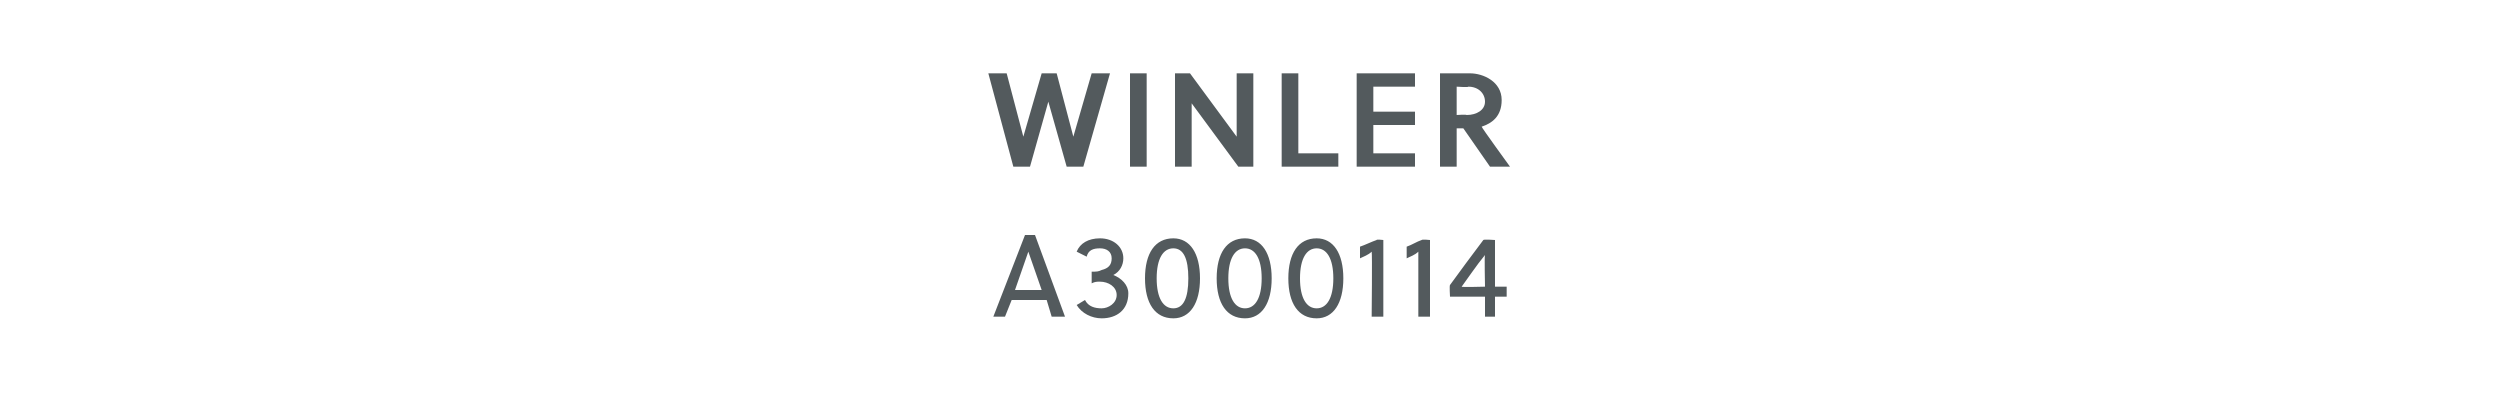 <?xml version="1.0" standalone="no"?><!DOCTYPE svg PUBLIC "-//W3C//DTD SVG 1.1//EN" "http://www.w3.org/Graphics/SVG/1.1/DTD/svg11.dtd"><svg xmlns="http://www.w3.org/2000/svg" version="1.1" width="150px" height="23.8px" viewBox="0 -4 150 23.8" style="top:-4px">  <desc>WinLer A3000114</desc>  <defs/>  <g id="Polygon41117">    <path d="M 63.1 15 L 62.8 14 L 60.7 14 L 60.3 15 L 59.6 15 L 61.5 10.1 L 62.1 10.1 L 63.9 15 L 63.1 15 Z M 60.9 13.4 L 62.5 13.4 L 61.7 11.1 L 61.7 11.1 L 60.9 13.4 Z M 65.5 12.3 C 65.8 12.3 65.9 12.3 66.1 12.2 C 66.5 12.1 66.7 11.9 66.7 11.5 C 66.7 11.1 66.4 10.9 66 10.9 C 65.6 10.9 65.3 11 65.2 11.4 C 65.2 11.4 64.6 11.1 64.6 11.1 C 64.8 10.6 65.3 10.3 66 10.3 C 66.8 10.3 67.4 10.8 67.4 11.5 C 67.4 11.9 67.2 12.3 66.8 12.5 C 67.3 12.7 67.7 13.1 67.7 13.6 C 67.7 14.6 67 15.1 66.1 15.1 C 65.5 15.1 64.9 14.8 64.6 14.3 C 64.6 14.3 65.1 14 65.1 14 C 65.3 14.4 65.7 14.5 66.1 14.5 C 66.5 14.5 67 14.2 67 13.7 C 67 13.2 66.5 12.9 66 12.9 C 65.8 12.9 65.7 12.9 65.5 13 C 65.5 13 65.5 12.3 65.5 12.3 Z M 72 12.7 C 72 14.2 71.4 15.1 70.4 15.1 C 69.3 15.1 68.7 14.2 68.7 12.7 C 68.7 11.2 69.3 10.3 70.4 10.3 C 71.4 10.3 72 11.2 72 12.7 Z M 69.4 12.7 C 69.4 13.9 69.8 14.5 70.4 14.5 C 71 14.5 71.3 13.9 71.3 12.7 C 71.3 11.5 71 10.9 70.4 10.9 C 69.8 10.9 69.4 11.5 69.4 12.7 Z M 76.3 12.7 C 76.3 14.2 75.7 15.1 74.7 15.1 C 73.6 15.1 73 14.2 73 12.7 C 73 11.2 73.6 10.3 74.7 10.3 C 75.7 10.3 76.3 11.2 76.3 12.7 Z M 73.7 12.7 C 73.7 13.9 74.1 14.5 74.7 14.5 C 75.3 14.5 75.7 13.9 75.7 12.7 C 75.7 11.5 75.3 10.9 74.7 10.9 C 74.1 10.9 73.7 11.5 73.7 12.7 Z M 80.6 12.7 C 80.6 14.2 80 15.1 79 15.1 C 77.9 15.1 77.3 14.2 77.3 12.7 C 77.3 11.2 77.9 10.3 79 10.3 C 80 10.3 80.6 11.2 80.6 12.7 Z M 78 12.7 C 78 13.9 78.4 14.5 79 14.5 C 79.6 14.5 80 13.9 80 12.7 C 80 11.5 79.6 10.9 79 10.9 C 78.4 10.9 78 11.5 78 12.7 Z M 82.3 15 C 82.3 15 82.34 11.15 82.3 11.1 C 82.1 11.3 81.8 11.4 81.6 11.5 C 81.6 11.5 81.6 10.8 81.6 10.8 C 81.9 10.7 82.3 10.5 82.6 10.4 C 82.57 10.35 83 10.4 83 10.4 L 83 15 L 82.3 15 Z M 85.1 15 C 85.1 15 85.1 11.15 85.1 11.1 C 84.9 11.3 84.6 11.4 84.4 11.5 C 84.4 11.5 84.4 10.8 84.4 10.8 C 84.7 10.7 85 10.5 85.3 10.4 C 85.33 10.35 85.8 10.4 85.8 10.4 L 85.8 15 L 85.1 15 Z M 89.1 15 L 89.1 13.8 L 87 13.8 C 87 13.8 86.96 13.12 87 13.1 C 87.5 12.4 88.4 11.2 89 10.4 C 89.02 10.35 89.7 10.4 89.7 10.4 L 89.7 13.2 L 90.4 13.2 L 90.4 13.8 L 89.7 13.8 L 89.7 15 L 89.1 15 Z M 89.1 13.2 C 89.1 13.2 89.06 11.28 89.1 11.3 C 88.6 11.9 88 12.8 87.7 13.2 C 87.66 13.24 89.1 13.2 89.1 13.2 Z " stroke="none" fill="#535a5d"/>  </g>  <g id="Polygon41116">    <path d="M 64.4 4.2 L 64.4 4.2 L 65.5 0.4 L 66.6 0.4 L 65 6 L 64 6 L 62.9 2.1 L 62.9 2.1 L 61.8 6 L 60.8 6 L 59.3 0.4 L 60.4 0.4 L 61.4 4.2 L 61.4 4.2 L 62.5 0.4 L 63.4 0.4 L 64.4 4.2 Z M 67.8 6 L 67.8 0.4 L 68.8 0.4 L 68.8 6 L 67.8 6 Z M 74.3 6 L 71.5 2.2 L 71.5 6 L 70.5 6 L 70.5 0.4 L 71.4 0.4 L 74.2 4.2 L 74.2 0.4 L 75.2 0.4 L 75.2 6 L 74.3 6 Z M 76.9 6 L 76.9 0.4 L 77.9 0.4 L 77.9 5.2 L 80.3 5.2 L 80.3 6 L 76.9 6 Z M 81.4 6 L 81.4 0.4 L 84.9 0.4 L 84.9 1.2 L 82.4 1.2 L 82.4 2.7 L 84.9 2.7 L 84.9 3.5 L 82.4 3.5 L 82.4 5.2 L 84.9 5.2 L 84.9 6 L 81.4 6 Z M 88.2 0.4 C 89 0.4 90.1 0.9 90.1 2 C 90.1 3 89.5 3.4 88.9 3.6 C 88.87 3.62 90.6 6 90.6 6 L 89.4 6 L 87.8 3.7 L 87.4 3.7 L 87.4 6 L 86.4 6 L 86.4 0.4 C 86.4 0.4 88.16 0.4 88.2 0.4 Z M 88 2.9 C 88.6 2.9 89.1 2.6 89.1 2.1 C 89.1 1.6 88.7 1.2 88.1 1.2 C 88.13 1.25 87.4 1.2 87.4 1.2 L 87.4 2.9 C 87.4 2.9 87.97 2.86 88 2.9 Z " stroke="none" fill="#535a5d"/>  </g></svg>
